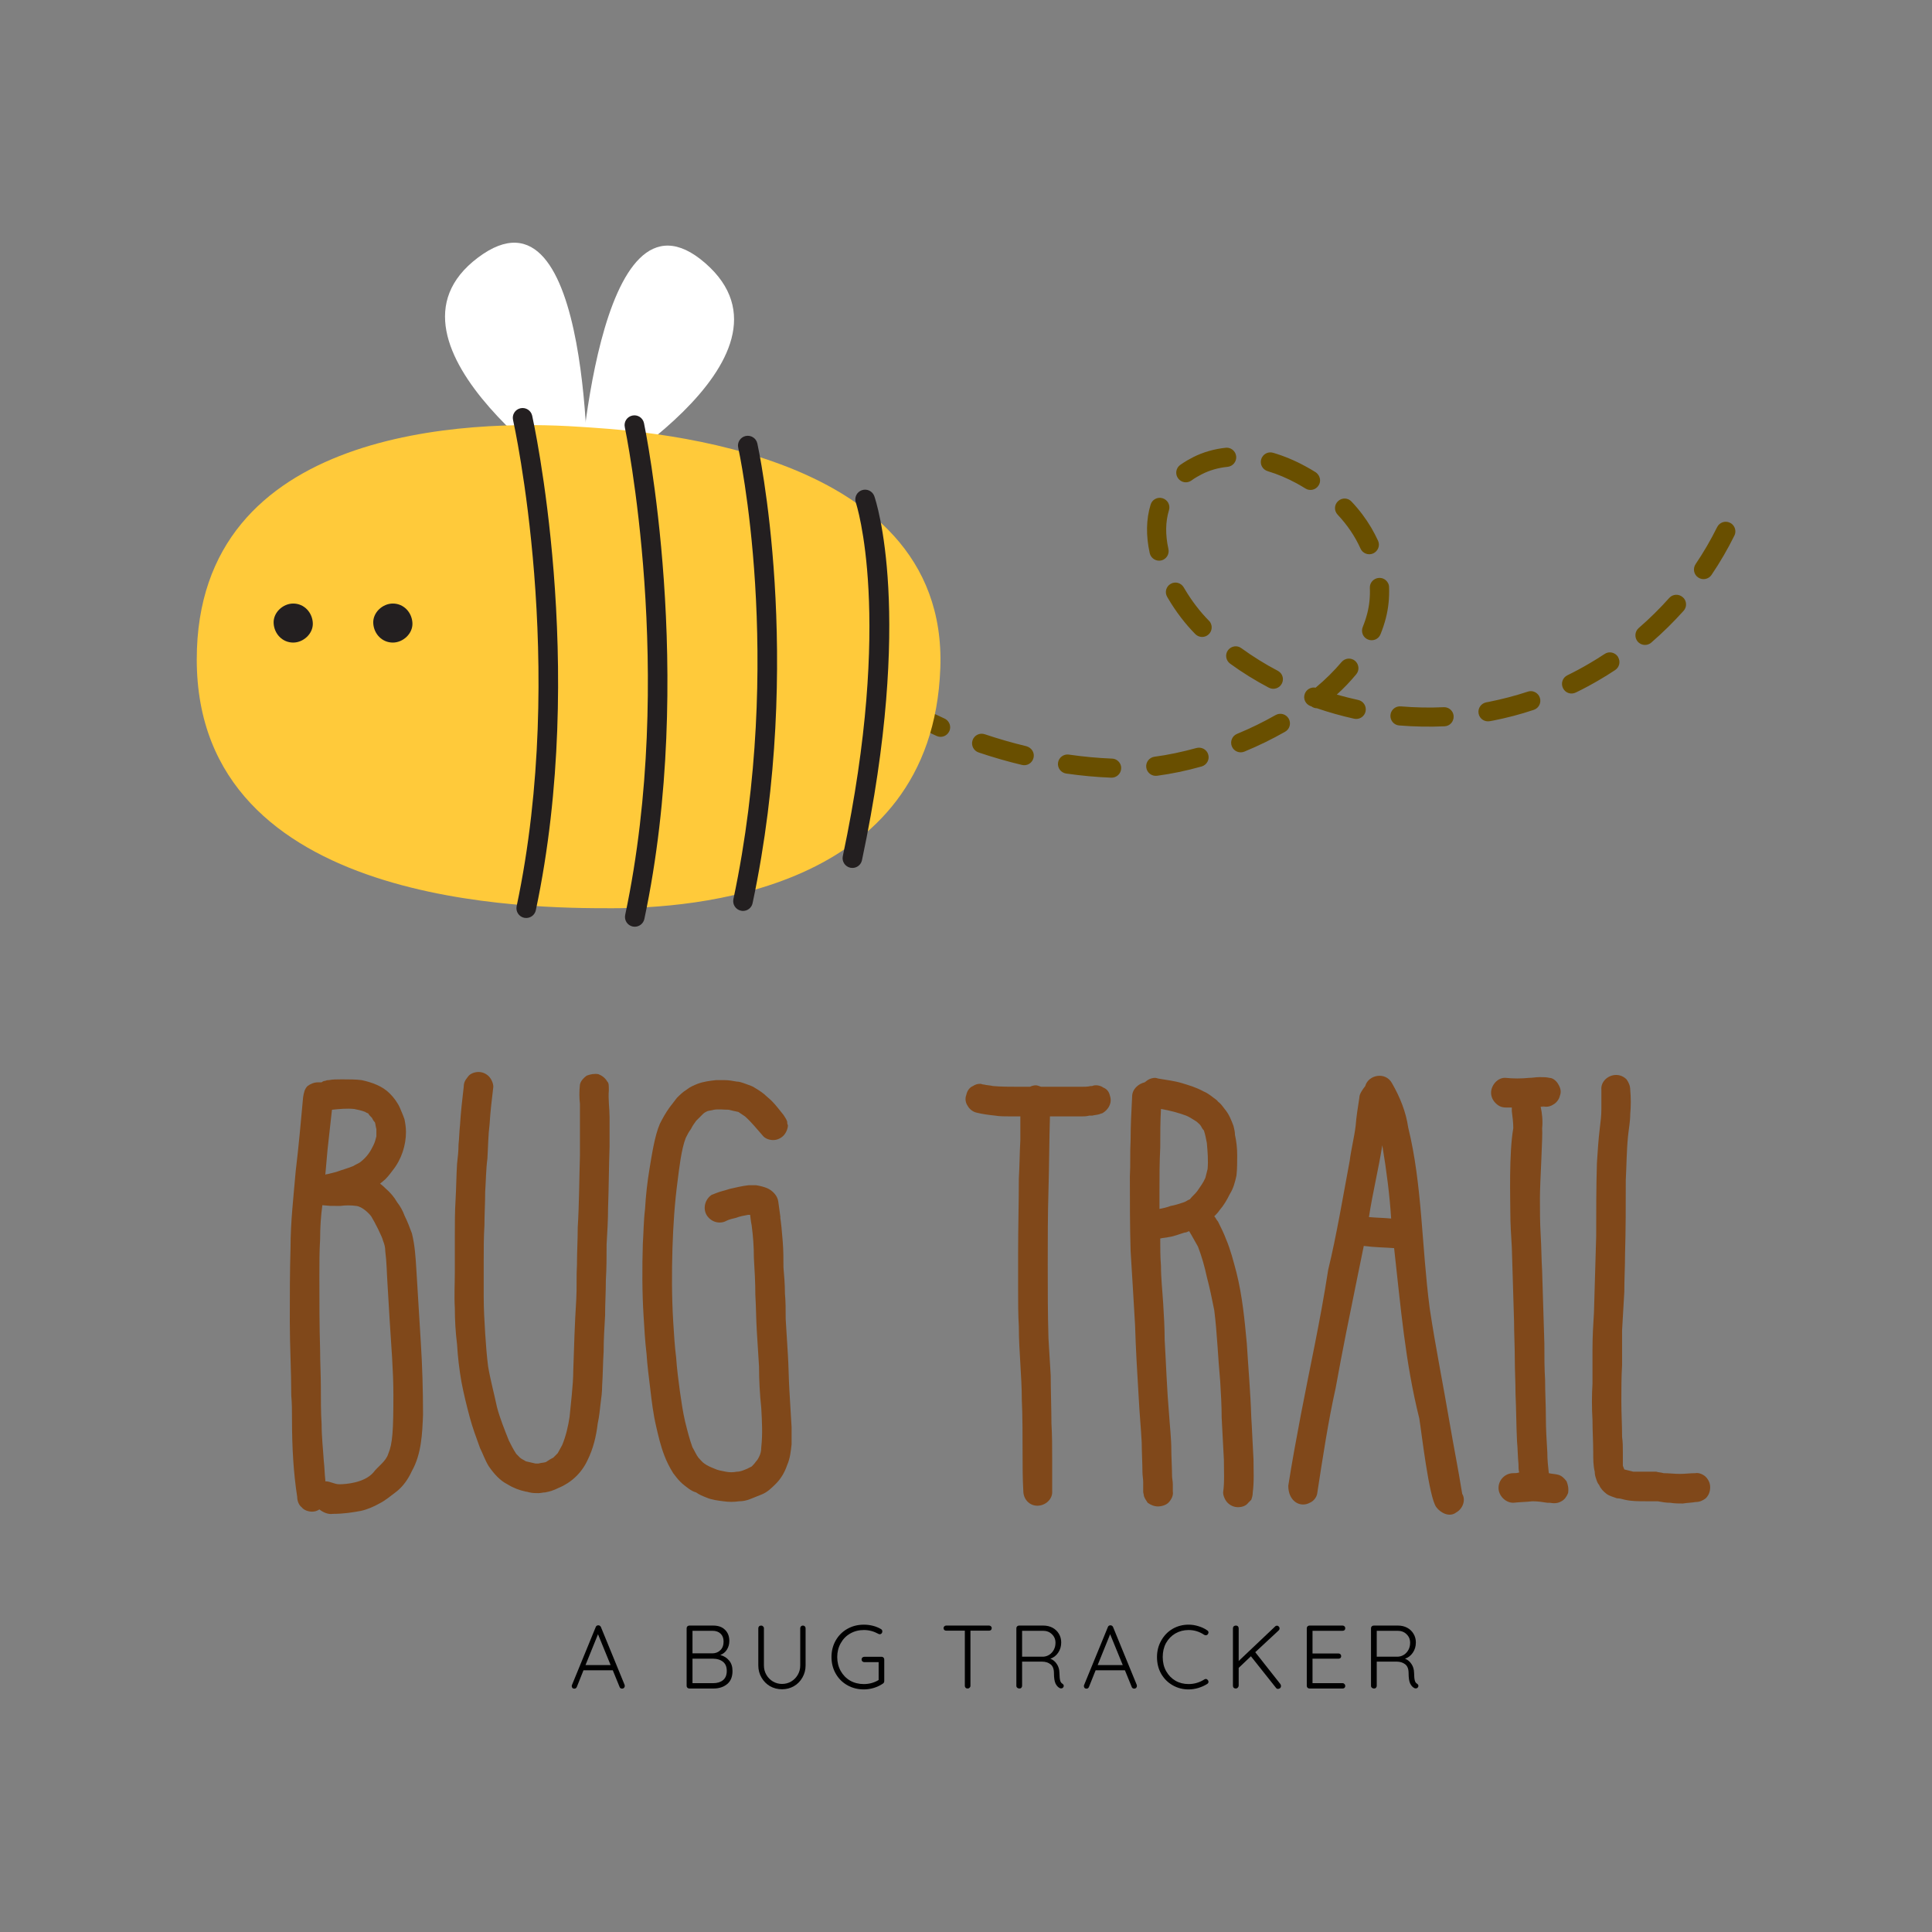<?xml version="1.0" encoding="UTF-8" standalone="no"?>
<svg
   width="500"
   zoomAndPan="magnify"
   viewBox="0 0 375 375"
   height="500"
   preserveAspectRatio="xMidYMid meet"
   version="1.0"
   id="svg221"
   sodipodi:docname="BugTrailLogo_500.svg"
   inkscape:version="1.2.2 (732a01da63, 2022-12-09)"
   xmlns:inkscape="http://www.inkscape.org/namespaces/inkscape"
   xmlns:sodipodi="http://sodipodi.sourceforge.net/DTD/sodipodi-0.dtd"
   xmlns="http://www.w3.org/2000/svg"
   xmlns:svg="http://www.w3.org/2000/svg">
  <rect x="0" y="0" width="375" height="375" fill="#808080" stroke="none"/>
  <sodipodi:namedview
     id="namedview223"
     pagecolor="#ffffff"
     bordercolor="#000000"
     borderopacity="0.25"
     inkscape:showpageshadow="2"
     inkscape:pageopacity="0.0"
     inkscape:pagecheckerboard="0"
     inkscape:deskcolor="#d1d1d1"
     showgrid="false"
     inkscape:zoom="0.837"
     inkscape:cx="258.66189"
     inkscape:cy="270.01195"
     inkscape:window-width="1920"
     inkscape:window-height="1017"
     inkscape:window-x="1912"
     inkscape:window-y="-8"
     inkscape:window-maximized="1"
     inkscape:current-layer="svg221" />
  <defs
     id="defs19">
    <g
       id="g2" />
    <clipPath
       id="728d0fd462">
      <path
         d="M 161 107 L 279 107 L 279 149 L 161 149 Z M 161 107 "
         clip-rule="nonzero"
         id="path4" />
    </clipPath>
    <clipPath
       id="2e8d1562e1">
      <path
         d="M 192.207 177.164 L 156.016 115.789 L 245.812 62.832 L 282.004 124.203 Z M 192.207 177.164 "
         clip-rule="nonzero"
         id="path7" />
    </clipPath>
    <clipPath
       id="d2ed1d468b">
      <path
         d="M 192.207 177.164 L 156.016 115.789 L 245.812 62.832 L 282.004 124.203 Z M 192.207 177.164 "
         clip-rule="nonzero"
         id="path10" />
    </clipPath>
    <clipPath
       id="65120523ef">
      <path
         d="M 89.461 105 L 181 105 L 181 165 L 89.461 165 Z M 89.461 105 "
         clip-rule="nonzero"
         id="path13" />
    </clipPath>
    <clipPath
       id="bdc43cf1e2">
      <path
         d="M 141 103 L 148 103 L 148 166.582 L 141 166.582 Z M 141 103 "
         clip-rule="nonzero"
         id="path16" />
    </clipPath>
  </defs>
  <g
     id="g552"
     transform="matrix(1.583,0,0,1.583,-103.476,-83.818)">
    <g
       fill="#80481a"
       fill-opacity="1"
       id="g27">
      <g
         transform="translate(98.72,238.027)"
         id="g25">
        <g
           id="g23">
          <path
             d="M 18.242,-20.512 C 18.062,-23.508 17.879,-26.5 17.699,-29.406 c -0.094,-1.543 -0.184,-2.996 -0.547,-4.445 -0.27,-0.727 -0.543,-1.453 -0.906,-2.18 -0.184,-0.543 -0.543,-1.18 -0.906,-1.633 -0.363,-0.637 -0.82,-1.18 -1.453,-1.727 -0.184,-0.18 -0.363,-0.363 -0.637,-0.543 0.184,-0.184 0.453,-0.363 0.637,-0.543 0.363,-0.363 0.633,-0.727 0.906,-1.09 1.09,-1.363 1.633,-3.086 1.633,-4.719 0,-0.547 -0.09,-1.09 -0.18,-1.543 -0.184,-0.547 -0.363,-0.91 -0.543,-1.363 -0.273,-0.637 -0.727,-1.27 -1.273,-1.816 -0.906,-0.906 -2.176,-1.359 -3.449,-1.633 -0.727,-0.09 -1.449,-0.09 -2.086,-0.09 -0.184,0 -0.363,0 -0.543,0 -0.457,0 -0.91,0 -1.363,0.09 -0.09,0 -0.273,0 -0.453,0.09 -0.184,0 -0.363,0.094 -0.453,0.184 -0.184,0 -0.273,0 -0.453,0 -0.457,0 -0.91,0.18 -1.273,0.453 -0.363,0.363 -0.453,0.816 -0.543,1.363 -0.273,2.992 -0.547,6.078 -0.91,9.074 -0.27,3.176 -0.633,6.262 -0.633,9.348 -0.09,2.996 -0.09,5.992 -0.09,9.078 0,2.992 0.18,6.078 0.18,9.074 0.09,1 0.09,1.996 0.09,2.996 0,3.355 0.184,6.535 0.637,9.438 0,0.453 0.18,1 0.543,1.27 0.273,0.363 0.816,0.547 1.273,0.547 0.363,0 0.633,-0.094 0.906,-0.273 0.453,0.363 1.09,0.637 1.633,0.543 1.363,0 2.453,-0.18 3.449,-0.363 0.816,-0.18 1.633,-0.543 2.27,-0.906 0.727,-0.363 1.359,-0.906 2.086,-1.453 0.816,-0.633 1.453,-1.543 1.906,-2.539 1.18,-2.09 1.273,-4.629 1.363,-6.898 0,-2.996 -0.09,-5.988 -0.273,-8.895 z m -8.168,-28.59 c 0.453,0.094 0.906,0.184 1.363,0.363 0.09,0.09 0.18,0.09 0.359,0.184 0.094,0.18 0.273,0.363 0.457,0.543 0.09,0.184 0.18,0.363 0.363,0.547 0.09,0.27 0.09,0.543 0.18,0.816 0,0.363 0,0.633 0,0.906 -0.09,0.363 -0.18,0.727 -0.363,1.09 -0.18,0.363 -0.363,0.727 -0.637,1.09 -0.27,0.363 -0.633,0.723 -0.996,0.996 -0.273,0.184 -0.547,0.273 -0.816,0.453 -0.637,0.273 -1.363,0.457 -2.09,0.727 -0.363,0.09 -0.727,0.184 -1.086,0.273 -0.094,0 -0.184,0 -0.273,0.09 0.09,-1.09 0.18,-2.086 0.273,-3.086 0.18,-1.633 0.359,-3.266 0.543,-4.898 0.906,-0.094 1.816,-0.184 2.723,-0.094 z M 14.25,-6.809 c -0.273,0.91 -1.273,1.543 -1.816,2.27 -1.09,1.273 -3.359,1.453 -4.176,1.453 -0.633,0 -1.09,-0.363 -1.723,-0.363 0,-0.09 0,-0.09 0,-0.18 C 6.445,-4.355 6.445,-5.172 6.352,-5.898 6.262,-7.352 6.082,-8.895 6.082,-10.438 c -0.094,-1.453 -0.094,-2.996 -0.094,-4.539 0,-1.543 -0.09,-2.992 -0.09,-4.535 -0.09,-2.996 -0.09,-6.082 -0.09,-9.078 0,-1.543 0,-3.086 0.09,-4.535 0,-1.453 0.09,-2.816 0.273,-4.176 0.996,0.09 0.816,0.09 2.18,0.09 0.633,-0.09 1.359,-0.09 1.996,0 0.727,0.09 1.543,0.906 1.812,1.27 0.457,0.727 1.363,2.543 1.453,2.996 0.184,0.453 0.273,0.816 0.273,1.27 0.18,1.363 0.18,2.633 0.273,3.996 0.09,1.543 0.18,2.992 0.27,4.535 0.184,2.996 0.453,6.082 0.453,9.078 0,4.355 -0.09,5.988 -0.633,7.258 z m 0,0"
             id="path21" />
        </g>
      </g>
    </g>
    <g
       fill="#80481a"
       fill-opacity="1"
       id="g35">
      <g
         transform="translate(118.868,238.027)"
         id="g33">
        <g
           id="g31">
          <path
             d="m 3.902,-53.094 c -0.09,0.09 -0.18,0.273 -0.273,0.363 -0.18,0.273 -0.27,0.543 -0.27,0.906 -0.184,1.543 -0.363,3.176 -0.457,4.719 -0.09,0.82 -0.09,1.543 -0.18,2.363 0,0.816 -0.09,1.543 -0.18,2.359 -0.094,1.449 -0.094,2.902 -0.184,4.445 -0.09,1.453 -0.09,2.812 -0.09,4.266 0,1.543 0,2.996 0,4.449 0,1.543 -0.09,2.992 0,4.535 0,1.453 0.09,2.996 0.273,4.449 0.09,1.543 0.27,3.086 0.543,4.629 0.273,1.449 0.637,2.902 1,4.266 0.359,1.359 0.816,2.539 1.27,3.812 0.363,0.723 0.633,1.543 1.09,2.266 0.633,0.91 1.359,1.727 2.266,2.18 0.727,0.453 1.453,0.727 2.27,0.906 0.184,0 0.363,0.094 0.457,0.094 0.359,0.09 0.723,0.09 1.086,0.09 0.273,0 0.547,-0.09 0.816,-0.09 0.547,-0.094 1.09,-0.273 1.637,-0.547 1.543,-0.633 2.812,-1.812 3.539,-3.355 0.727,-1.453 1.09,-2.996 1.27,-4.539 0.184,-0.816 0.273,-1.727 0.363,-2.543 0.09,-0.633 0.18,-1.359 0.18,-2.086 0.094,-1.363 0.094,-2.812 0.184,-4.176 0,-1.453 0.09,-2.902 0.18,-4.445 0,-1.453 0.094,-2.906 0.094,-4.359 0.09,-1.449 0.09,-2.902 0.09,-4.355 0.09,-1.543 0.18,-2.996 0.18,-4.445 0.094,-2.543 0.094,-4.992 0.184,-7.535 0,-1.18 0,-2.359 0,-3.629 0,-1.09 -0.184,-2.18 -0.09,-3.27 0,-0.09 0,-0.09 0,-0.09 0,-0.543 0,-0.816 -0.184,-0.996 -0.273,-0.457 -0.637,-0.727 -1.09,-0.91 -0.453,-0.09 -0.996,0 -1.449,0.184 -0.363,0.27 -0.727,0.633 -0.82,1.09 -0.09,0.816 -0.09,1.633 0,2.359 0,0.727 0,1.449 0,2.086 0,1.453 0,2.812 0,4.266 -0.09,2.906 -0.09,5.898 -0.27,8.805 0,1.543 -0.094,2.996 -0.094,4.535 -0.09,1.453 0,2.906 -0.09,4.359 -0.18,2.812 -0.27,5.715 -0.363,8.621 0,1 -0.09,1.996 -0.18,2.996 -0.09,0.906 -0.184,1.812 -0.273,2.723 -0.18,1.18 -0.453,2.359 -0.906,3.449 -0.184,0.363 -0.363,0.633 -0.547,0.996 -0.18,0.184 -0.363,0.363 -0.543,0.547 -0.363,0.18 -0.637,0.363 -0.906,0.543 -0.273,0.09 -0.637,0.09 -0.91,0.18 -0.09,0 -0.27,0 -0.363,0 C 11.797,-5.719 11.344,-5.809 10.98,-5.898 10.711,-6.082 10.438,-6.172 10.254,-6.352 10.074,-6.535 9.984,-6.625 9.801,-6.809 9.438,-7.352 9.168,-7.895 8.895,-8.441 8.352,-9.801 7.805,-11.164 7.441,-12.523 7.078,-14.25 6.625,-15.883 6.352,-17.516 6.172,-18.879 6.082,-20.238 5.988,-21.602 5.898,-23.051 5.809,-24.594 5.809,-26.047 c 0,-1.453 0,-2.906 0,-4.449 0,-1.449 0,-2.902 0.09,-4.355 0,-1.359 0.09,-2.723 0.09,-4.082 0.094,-1.363 0.094,-2.723 0.273,-4.086 0.09,-1.453 0.09,-2.812 0.273,-4.266 0.09,-1.543 0.273,-2.996 0.453,-4.539 0,-0.453 -0.273,-0.996 -0.543,-1.27 -0.363,-0.363 -0.816,-0.543 -1.273,-0.543 -0.453,0 -0.996,0.18 -1.27,0.543 z m 0,0"
             id="path29" />
        </g>
      </g>
    </g>
    <g
       fill="#80481a"
       fill-opacity="1"
       id="g43">
      <g
         transform="translate(142.102,238.027)"
         id="g41">
        <g
           id="g39">
          <path
             d="m 11.074,-52.641 c -0.82,0.09 -1.543,0.184 -2.27,0.453 -0.453,0.184 -0.91,0.363 -1.363,0.727 -0.453,0.273 -0.816,0.637 -1.18,1 -0.273,0.363 -0.633,0.816 -0.906,1.18 -0.453,0.633 -0.816,1.27 -1.18,1.996 -0.637,1.453 -1,3.902 -1.273,5.535 -0.27,1.633 -0.453,3.27 -0.543,4.902 -0.18,1.453 -0.18,2.902 -0.273,4.266 -0.09,2.996 -0.09,5.988 0.094,8.895 0.09,1.543 0.18,3.086 0.363,4.629 0.09,1.359 0.27,2.812 0.453,4.266 0.18,1.543 0.363,3.086 0.727,4.629 0.27,1.18 0.543,2.359 0.996,3.539 0.273,0.727 0.637,1.453 1.09,2.18 0.273,0.359 0.543,0.723 0.906,1.086 0.273,0.273 0.637,0.547 1,0.816 0.273,0.184 0.543,0.363 0.906,0.457 0.363,0.27 0.816,0.453 1.273,0.633 0.633,0.273 1.359,0.363 2.086,0.453 0.637,0.094 1.27,0.094 1.906,0 0.453,0 0.906,-0.09 1.359,-0.27 0.457,-0.184 0.91,-0.363 1.363,-0.547 0.727,-0.27 1.27,-0.816 1.816,-1.359 0.633,-0.637 1.086,-1.453 1.359,-2.27 0.363,-0.816 0.453,-1.723 0.543,-2.543 0,-0.723 0,-1.449 0,-2.086 -0.09,-1.543 -0.18,-2.996 -0.27,-4.539 -0.09,-1.449 -0.09,-2.902 -0.184,-4.355 -0.09,-1.453 -0.18,-2.902 -0.27,-4.355 0,-1.09 0,-2.18 -0.094,-3.176 0,-1.09 -0.09,-2.18 -0.18,-3.18 0,-1.086 0,-2.086 -0.09,-3.176 -0.094,-1.18 -0.184,-2.27 -0.363,-3.355 0,0.09 0,0.27 0.09,0.453 -0.09,-0.637 -0.184,-1.363 -0.273,-1.996 -0.09,-0.727 -0.727,-1.363 -1.359,-1.637 -0.453,-0.18 -0.816,-0.27 -1.363,-0.363 -0.363,0 -0.633,0 -0.906,0 -0.816,0.094 -1.543,0.273 -2.359,0.457 -0.273,0.09 -0.547,0.18 -0.91,0.27 -0.359,0.094 -0.816,0.273 -1.27,0.453 -0.816,0.547 -1.09,1.637 -0.633,2.453 0.543,0.906 1.633,1.18 2.449,0.727 0.363,-0.184 0.816,-0.273 1.18,-0.363 0.453,-0.184 0.996,-0.273 1.453,-0.363 0.09,0 0.18,0 0.27,0 0,0 0.094,0.906 0.184,1.27 0.18,1.363 0.273,2.633 0.273,3.992 0.09,1.543 0.18,2.996 0.18,4.539 0.09,1.453 0.09,2.996 0.18,4.449 0.094,1.449 0.184,2.902 0.273,4.355 0,1.633 0.09,3.355 0.273,5.082 0.09,1.633 0.18,3.176 0,4.809 0,0.457 -0.09,0.816 -0.273,1.18 -0.09,0.184 -0.18,0.363 -0.363,0.547 -0.18,0.27 -0.363,0.453 -0.543,0.633 -0.184,0.094 -0.363,0.184 -0.547,0.273 -0.453,0.184 -0.816,0.363 -1.27,0.363 -0.453,0.09 -0.906,0.09 -1.359,0 -0.457,-0.09 -1,-0.18 -1.363,-0.363 C 10.438,-5.172 9.984,-5.355 9.621,-5.629 9.348,-5.809 9.168,-6.082 8.895,-6.352 8.621,-6.715 8.441,-7.168 8.168,-7.625 7.805,-8.621 7.531,-9.711 7.262,-10.801 6.988,-11.98 6.809,-13.25 6.625,-14.52 6.445,-15.883 6.262,-17.242 6.172,-18.605 5.988,-20.059 5.898,-21.602 5.809,-23.051 5.629,-26.047 5.629,-29.043 5.719,-32.039 c 0.09,-2.812 0.27,-5.535 0.633,-8.258 0.184,-1.453 0.457,-3.902 1,-5.266 0.18,-0.359 0.363,-0.723 0.637,-1.086 0.18,-0.363 0.363,-0.637 0.633,-1 0.273,-0.273 0.547,-0.543 0.816,-0.816 0.184,-0.184 0.363,-0.273 0.547,-0.363 0.27,-0.09 0.543,-0.09 0.816,-0.18 0.637,-0.094 1.18,0 1.816,0 0.359,0.09 0.723,0.18 1.18,0.27 0.27,0.184 0.543,0.363 0.816,0.547 0.816,0.727 1.449,1.543 2.176,2.359 0.273,0.363 0.816,0.543 1.273,0.543 0.453,0 0.906,-0.18 1.27,-0.543 0.273,-0.273 0.543,-0.816 0.543,-1.273 -0.09,-0.18 -0.09,-0.27 -0.09,-0.453 -0.09,-0.27 -0.273,-0.543 -0.453,-0.816 -0.453,-0.543 -0.906,-1.18 -1.453,-1.723 -0.273,-0.273 -0.637,-0.547 -0.906,-0.816 -0.453,-0.363 -0.91,-0.637 -1.363,-0.91 -0.363,-0.18 -0.727,-0.27 -1.18,-0.453 -0.27,-0.09 -0.543,-0.18 -0.816,-0.18 -0.543,-0.094 -0.996,-0.184 -1.543,-0.184 -0.18,0 -0.363,0 -0.543,0 -0.184,0 -0.273,0 -0.453,0 z m 0,0"
             id="path37" />
        </g>
      </g>
    </g>
    <g
       fill="#80481a"
       fill-opacity="1"
       id="g49">
      <g
         transform="translate(164.428,238.027)"
         id="g47">
        <g
           id="g45" />
      </g>
    </g>
    <g
       fill="#80481a"
       fill-opacity="1"
       id="g57">
      <g
         transform="translate(183.124,238.027)"
         id="g55">
        <g
           id="g53">
          <path
             d="m 18.332,-50.734 c -0.09,-0.453 -0.363,-0.816 -0.816,-0.996 -0.363,-0.273 -0.996,-0.363 -1.359,-0.184 -0.094,0 -0.094,0 -0.184,0 -0.363,0.09 -0.727,0.09 -1.09,0.09 -0.543,0 -0.996,0 -1.543,0 -0.996,0 -1.996,0 -2.992,0 -0.184,0 -0.363,0 -0.453,0 -0.273,-0.09 -0.457,-0.18 -0.637,-0.18 -0.273,0 -0.547,0.09 -0.727,0.18 -0.453,0 -1,0 -1.453,0 -0.996,0 -2.086,0 -3.086,-0.09 -0.363,-0.09 -0.727,-0.09 -1.09,-0.18 -0.18,0 -0.359,-0.094 -0.453,-0.094 -0.363,0 -0.633,0.094 -0.906,0.273 -0.453,0.184 -0.727,0.637 -0.816,1.09 -0.184,0.453 -0.09,0.996 0.18,1.359 0.184,0.363 0.637,0.727 1.09,0.816 0.727,0.184 1.453,0.273 2.27,0.363 0.543,0.094 1.18,0.094 1.816,0.094 0.453,0 0.816,0 1.27,0 0,0.996 0,1.906 0,2.902 -0.09,1.543 -0.09,3.176 -0.184,4.719 0,2.996 -0.09,5.992 -0.09,9.078 0,1.543 0,3.086 0,4.629 0,1.449 0,2.992 0.09,4.445 0,1.543 0.094,3.086 0.184,4.539 0.09,1.543 0.18,2.996 0.18,4.445 0.094,1.727 0.094,4.812 0.094,6.535 0,1.543 0,3.086 0.09,4.629 0,1 0.727,1.816 1.723,1.816 1,0 1.906,-0.816 1.816,-1.816 0,-1.359 0,-2.633 0,-3.902 0,-1.453 0,-2.902 -0.09,-4.355 0,-1.453 -0.09,-4.355 -0.09,-5.898 -0.094,-1.543 -0.184,-2.996 -0.273,-4.539 -0.09,-2.996 -0.09,-5.992 -0.09,-9.078 0,-2.992 0,-6.078 0.09,-9.074 0.09,-3.086 0.09,-6.082 0.18,-9.074 0.727,0 1.453,0 2.18,0 0.543,0 1.18,0 1.723,0 0.273,0 0.547,0 0.91,-0.094 0.09,0 0.27,0 0.363,0 0.363,-0.09 0.633,-0.09 0.906,-0.18 0.18,-0.09 0.363,-0.09 0.453,-0.184 0.273,-0.18 0.453,-0.359 0.637,-0.633 0.273,-0.453 0.363,-0.906 0.18,-1.453 z m 0,0"
             id="path51" />
        </g>
      </g>
    </g>
    <g
       fill="#80481a"
       fill-opacity="1"
       id="g65">
      <g
         transform="translate(202.364,238.027)"
         id="g63">
        <g
           id="g61">
          <path
             d="m 16.699,-6.172 c -0.09,-1.453 -0.18,-3.812 -0.273,-5.172 -0.09,-2.996 -0.363,-5.992 -0.543,-8.984 -0.273,-2.906 -0.543,-5.809 -1.27,-8.715 -0.363,-1.359 -0.727,-2.812 -1.273,-4.082 -0.27,-0.727 -0.633,-1.453 -0.996,-2.18 -0.184,-0.184 -0.273,-0.453 -0.453,-0.637 0.27,-0.27 0.453,-0.453 0.633,-0.727 0.547,-0.633 0.91,-1.27 1.273,-1.996 0.453,-0.727 0.633,-1.453 0.816,-2.27 0.09,-0.816 0.09,-1.633 0.09,-2.449 0,-0.906 -0.09,-1.723 -0.273,-2.539 0,-0.363 -0.09,-0.727 -0.18,-1.09 -0.273,-0.727 -0.547,-1.453 -1.09,-2.09 -0.273,-0.363 -0.453,-0.633 -0.816,-0.906 -0.184,-0.273 -0.453,-0.363 -0.637,-0.543 -0.363,-0.273 -0.727,-0.547 -1.18,-0.727 -0.816,-0.453 -1.723,-0.727 -2.633,-1 -0.906,-0.273 -1.812,-0.363 -2.812,-0.543 -0.09,0 -0.273,-0.094 -0.453,-0.094 -0.273,0 -0.637,0.094 -0.906,0.273 -0.094,0.09 -0.273,0.184 -0.363,0.273 -0.363,0.09 -0.727,0.273 -1,0.543 -0.363,0.363 -0.543,0.727 -0.543,1.273 -0.094,1.723 -0.184,3.539 -0.184,5.262 -0.09,1.543 0,2.996 -0.09,4.449 0,3.086 0,6.078 0.09,9.164 0.09,1.453 0.184,2.996 0.273,4.449 0.09,1.543 0.18,3.086 0.273,4.629 0.09,2.992 0.27,5.988 0.453,8.984 0.09,1.816 0.27,3.629 0.363,5.445 0,0.906 0.09,2.723 0.09,3.629 0,0.363 0.09,0.816 0.09,1.18 0,0.457 0,0.816 0,1.18 0,0.184 0.09,0.363 0.09,0.547 0.094,0.27 0.273,0.543 0.457,0.816 0.363,0.273 0.816,0.453 1.27,0.453 0.453,0 0.996,-0.18 1.27,-0.453 0.363,-0.363 0.637,-0.906 0.547,-1.363 0,-0.27 0,-0.543 0,-0.906 0,-0.363 -0.094,-0.727 -0.094,-1 0,-0.816 -0.09,-2.449 -0.09,-3.176 0,-1.449 -0.18,-2.902 -0.273,-4.355 -0.27,-3.086 -0.363,-6.082 -0.543,-9.168 0,-1.449 -0.09,-2.992 -0.18,-4.445 -0.094,-1.543 -0.273,-3.086 -0.273,-4.629 -0.09,-1.09 -0.09,-2.27 -0.09,-3.359 0.363,-0.09 0.723,-0.09 1.086,-0.18 0.637,-0.09 1.273,-0.363 1.906,-0.547 0.184,0 0.363,-0.09 0.547,-0.18 0.09,0.18 0.18,0.273 0.27,0.453 0.273,0.453 0.547,1 0.82,1.453 0.453,1.18 0.816,2.449 1.086,3.719 0.363,1.363 0.637,2.723 0.91,4.086 0.363,2.906 0.453,5.809 0.727,8.711 0.09,1.453 0.18,2.996 0.18,4.449 0.09,1.453 0.18,3.723 0.273,5.172 0,1.363 0.09,2.723 -0.094,3.996 0,0.453 0.273,0.996 0.547,1.27 0.363,0.363 0.816,0.543 1.27,0.543 0.547,0 1,-0.18 1.27,-0.543 C 16.156,-0.906 16.246,-1 16.426,-1.18 c 0.094,-0.273 0.184,-0.543 0.184,-0.906 0.18,-1.363 0.09,-2.723 0.09,-4.086 z M 5.172,-36.848 c 0,-0.727 0,-1.363 0,-2.086 0,-1.816 0,-3.633 0.094,-5.449 0,-1.539 0,-3.176 0.09,-4.719 1.09,0.184 2.086,0.453 3.086,0.816 0.453,0.184 0.816,0.457 1.27,0.727 0.184,0.184 0.363,0.273 0.543,0.547 0.094,0.18 0.184,0.363 0.363,0.543 0.184,0.547 0.273,1.09 0.363,1.543 0.094,1.09 0.184,2.086 0.094,3.176 -0.094,0.363 -0.184,0.727 -0.273,1.09 -0.273,0.637 -0.637,1.09 -1,1.633 -0.27,0.363 -0.633,0.637 -0.906,1 -0.273,0.09 -0.453,0.273 -0.727,0.363 -0.543,0.18 -1.09,0.363 -1.633,0.453 -0.453,0.18 -0.906,0.273 -1.363,0.363 z m 0,0"
             id="path59" />
        </g>
      </g>
    </g>
    <g
       fill="#80481a"
       fill-opacity="1"
       id="g73">
      <g
         transform="translate(221.06,238.027)"
         id="g71">
        <g
           id="g69">
          <path
             d="m 23.598,-1.906 c -0.547,-3.359 -1,-5.535 -1.543,-8.711 -0.816,-4.812 -1.727,-9.258 -2.449,-14.07 -1,-7.715 -0.91,-15.156 -2.633,-22.145 -0.273,-1.906 -1,-3.719 -1.996,-5.445 -0.816,-1.453 -2.906,-0.996 -3.27,0.363 -0.633,0.816 -0.727,1.18 -0.727,1.453 -0.18,1.18 -0.363,2.27 -0.453,3.449 -0.18,1.449 -0.543,2.812 -0.727,4.266 -0.816,4.355 -1.633,9.258 -2.633,13.34 -0.996,6.445 -2.266,12.07 -3.355,17.789 -0.547,2.906 -1.09,5.809 -1.543,8.715 0,1.902 1.453,2.723 2.633,2.086 C 5.355,-1 5.719,-1.453 5.809,-1.906 6.535,-6.625 7.168,-10.801 8.078,-14.883 c 0.816,-4.539 1.723,-8.988 2.633,-13.434 0.27,-1.363 0.543,-2.633 0.816,-3.992 1.359,0.18 2.539,0.18 3.719,0.27 0.816,7.262 1.363,13.977 3.086,20.875 0.273,1.633 1.18,9.711 2.09,10.891 C 20.965,0.453 22.055,1 22.871,0.363 23.688,-0.09 24.051,-1.18 23.598,-1.906 Z m -8.715,-33.762 c -0.906,-0.09 -1.812,-0.09 -2.723,-0.18 0.457,-2.996 1.18,-5.902 1.637,-8.805 0.543,3.266 0.906,6.172 1.086,8.984 z m 0,0"
             id="path67" />
        </g>
      </g>
    </g>
    <g
       fill="#80481a"
       fill-opacity="1"
       id="g81">
      <g
         transform="translate(247.288,238.027)"
         id="g79">
        <g
           id="g77">
          <path
             d="M 10.164,-3.449 C 9.895,-3.812 9.531,-4.176 9.074,-4.266 8.711,-4.355 8.352,-4.355 7.988,-4.445 7.895,-5.266 7.805,-6.082 7.805,-6.988 7.715,-8.441 7.625,-9.895 7.625,-11.344 c 0,-1.453 -0.094,-2.996 -0.094,-4.539 -0.09,-1.453 -0.09,-2.902 -0.09,-4.445 -0.09,-2.906 -0.18,-5.902 -0.273,-8.895 -0.09,-1.543 -0.09,-2.996 -0.18,-4.449 -0.09,-1.543 -0.09,-2.996 -0.09,-4.539 0,-1.906 0.363,-7.621 0.27,-8.531 0.094,-0.906 0,-1.812 -0.18,-2.629 0.18,0 0.363,0 0.543,0 -0.18,0 -0.27,-0.094 -0.453,-0.094 0,0 0,0 0.09,0 0.094,0 0.273,0.094 0.457,0.094 0.363,0 0.633,-0.094 0.906,-0.273 0.363,-0.184 0.727,-0.637 0.816,-1.09 0.184,-0.453 0.09,-0.906 -0.18,-1.359 -0.184,-0.363 -0.637,-0.82 -1.09,-0.82 -0.363,-0.09 -0.727,-0.09 -1.09,-0.09 -0.09,0 -0.09,0 -0.18,0 -0.457,0 -0.82,0.09 -1.273,0.09 -0.906,0.094 -1.906,0.094 -2.812,0 -1,-0.09 -1.816,0.91 -1.816,1.816 0,0.453 0.184,0.91 0.547,1.27 0.363,0.363 0.727,0.547 1.27,0.547 0.18,0 0.453,0 0.727,0 0,0.18 0,0.363 0,0.453 0.09,0.727 0.18,1.363 0.18,2.086 -0.543,3.086 -0.363,8.715 -0.363,10.258 0,1.453 0.094,2.902 0.184,4.355 0.09,3.086 0.18,6.082 0.273,9.078 0,1.543 0.09,2.992 0.09,4.535 0,1.453 0.09,2.906 0.09,4.355 0.09,1.906 0.09,3.906 0.184,5.809 0.09,0.91 0.09,1.906 0.18,2.816 0,0.363 0,0.727 0.09,0.996 -0.27,0.094 -0.453,0.094 -0.727,0.094 -0.996,0 -1.812,0.816 -1.812,1.812 0,0.91 0.816,1.816 1.812,1.816 C 4.445,-0.906 5.172,-0.906 5.988,-1 c 0.637,0 1.273,0.094 1.816,0.184 0.09,0 0.184,0 0.273,0 C 8.621,-0.727 9.074,-0.727 9.531,-1 c 0.363,-0.18 0.633,-0.543 0.816,-0.996 0.09,-0.547 0,-1 -0.184,-1.453 z m 0,0"
             id="path75" />
        </g>
      </g>
    </g>
    <g
       fill="#80481a"
       fill-opacity="1"
       id="g89">
      <g
         transform="translate(258.724,238.027)"
         id="g87">
        <g
           id="g85">
          <path
             d="m 2.996,-51.461 c 0,0.816 0,1.543 0,2.359 0,0.816 -0.094,1.543 -0.184,2.27 -0.18,1.453 -0.27,2.906 -0.363,4.355 -0.09,2.996 -0.09,5.992 -0.09,8.988 -0.09,3.086 -0.18,6.262 -0.273,9.348 -0.09,1.449 -0.18,2.902 -0.18,4.445 0,1.363 0,2.812 0,4.266 -0.09,1.453 -0.09,2.996 0,4.449 0,1.359 0.09,2.723 0.09,3.992 0,0.816 0,1.633 0.184,2.359 0,0.363 0.09,0.637 0.18,0.906 0.09,0.273 0.184,0.547 0.363,0.727 0.18,0.453 0.543,0.816 0.906,1.09 0.363,0.273 0.816,0.363 1.273,0.543 0.363,0 0.633,0.094 0.996,0.184 C 6.715,-1 7.531,-1 8.441,-1 c 0.09,0 0.18,0 0.363,0 0.363,0 0.727,0 1.09,0 0.543,0.094 0.996,0.184 1.543,0.184 0.543,0.09 1.086,0.09 1.539,0.09 0.547,-0.09 1.09,-0.09 1.543,-0.18 0.547,0 0.91,-0.184 1.273,-0.457 0.363,-0.359 0.543,-0.816 0.543,-1.359 0,-0.453 -0.18,-0.906 -0.543,-1.27 -0.273,-0.273 -0.816,-0.547 -1.273,-0.453 -0.633,0 -1.27,0.09 -1.902,0.09 -0.637,0 -1.363,-0.09 -2,-0.09 -0.27,-0.094 -0.633,-0.094 -0.906,-0.184 -0.363,0 -0.637,0 -1,0 -0.633,0 -1.18,0 -1.812,0 C 6.535,-4.719 6.172,-4.809 5.809,-4.902 5.719,-5.082 5.719,-5.172 5.629,-5.355 c 0,-0.543 0,-1.09 0,-1.633 0,-0.637 0,-1.27 -0.094,-1.906 0,-1.453 -0.09,-2.902 -0.09,-4.355 0,-1.453 0,-2.996 0.09,-4.449 0,-1.449 0,-2.812 0,-4.266 0.094,-1.543 0.184,-3.086 0.273,-4.719 0,-1.543 0.09,-3.086 0.09,-4.629 0.09,-2.996 0.09,-5.988 0.09,-9.074 0.094,-1.727 0.094,-3.539 0.273,-5.355 0.09,-0.906 0.273,-1.816 0.273,-2.723 0.09,-1 0.09,-1.996 0,-2.996 0,-0.453 -0.184,-0.906 -0.453,-1.27 -0.363,-0.363 -0.816,-0.543 -1.273,-0.543 -0.996,0 -1.906,0.816 -1.812,1.812 z m 0,0"
             id="path83" />
        </g>
      </g>
    </g>
    <g
       clip-path="url(#728d0fd462)"
       id="g97">
      <g
         clip-path="url(#2e8d1562e1)"
         id="g95">
        <g
           clip-path="url(#d2ed1d468b)"
           id="g93">
          <path
             fill="#694f00"
             d="m 277.984,117.504 c 0.195,0.332 0.227,0.75 0.043,1.121 -0.816,1.652 -1.758,3.273 -2.805,4.82 -0.359,0.535 -1.098,0.676 -1.633,0.312 -0.539,-0.359 -0.68,-1.098 -0.316,-1.637 0.988,-1.461 1.875,-2.988 2.641,-4.539 0.289,-0.586 1,-0.82 1.566,-0.539 0.234,0.109 0.395,0.277 0.504,0.461 z m -6.043,8.957 c 0.25,0.426 0.215,0.988 -0.141,1.383 -1.227,1.371 -2.566,2.688 -3.965,3.898 -0.488,0.426 -1.23,0.371 -1.66,-0.121 -0.414,-0.496 -0.371,-1.23 0.117,-1.66 1.328,-1.152 2.586,-2.391 3.746,-3.691 0.426,-0.484 1.176,-0.523 1.656,-0.098 0.113,0.09 0.188,0.188 0.246,0.289 z m -8.168,7.074 c 0.316,0.539 0.156,1.234 -0.367,1.574 -0.621,0.414 -1.254,0.805 -1.895,1.184 -0.965,0.566 -1.945,1.098 -2.93,1.57 -0.59,0.285 -1.277,0.059 -1.57,-0.543 -0.285,-0.586 -0.047,-1.285 0.539,-1.57 0.934,-0.457 1.871,-0.961 2.773,-1.496 0.605,-0.355 1.207,-0.727 1.793,-1.117 0.543,-0.367 1.266,-0.207 1.633,0.336 -0.004,0.016 0.008,0.039 0.023,0.062 z m -9.703,4.734 c 0.039,0.07 0.066,0.145 0.105,0.23 0.207,0.617 -0.125,1.281 -0.742,1.488 -1.648,0.555 -3.336,0.992 -5.023,1.324 l -0.375,0.066 c -0.641,0.117 -1.254,-0.293 -1.371,-0.938 -0.117,-0.641 0.301,-1.242 0.934,-1.371 L 247.957,139 c 1.586,-0.32 3.18,-0.73 4.73,-1.242 0.523,-0.188 1.105,0.043 1.383,0.512 z m -20.566,-20.617 c 0.324,0.551 0.586,1.078 0.832,1.598 0.273,0.594 0,1.281 -0.594,1.555 -0.598,0.273 -1.301,-0.008 -1.559,-0.598 -0.684,-1.527 -1.637,-2.91 -2.805,-4.156 -0.449,-0.473 -0.426,-1.215 0.059,-1.656 0.473,-0.449 1.215,-0.422 1.652,0.062 0.949,1 1.75,2.074 2.414,3.195 z m 2.023,6.734 c 0.098,0.16 0.164,0.352 0.16,0.555 0.051,1.316 -0.082,2.582 -0.395,3.805 -0.168,0.656 -0.391,1.324 -0.656,1.977 -0.242,0.605 -0.926,0.887 -1.535,0.641 -0.605,-0.242 -0.887,-0.93 -0.641,-1.535 0.227,-0.555 0.41,-1.109 0.555,-1.672 0.258,-1.004 0.363,-2.055 0.316,-3.125 -0.027,-0.648 0.484,-1.195 1.133,-1.223 0.461,-0.023 0.855,0.223 1.062,0.578 z m -8.469,-13.133 c 0.219,0.367 0.234,0.84 -0.008,1.211 -0.34,0.555 -1.07,0.727 -1.613,0.383 -0.363,-0.223 -0.715,-0.43 -1.082,-0.633 -1.156,-0.629 -2.348,-1.133 -3.547,-1.492 -0.621,-0.188 -0.984,-0.824 -0.801,-1.457 0.188,-0.621 0.824,-0.984 1.457,-0.801 1.363,0.402 2.715,0.965 4.016,1.684 0.41,0.223 0.805,0.449 1.199,0.699 0.156,0.105 0.285,0.246 0.379,0.406 z m 16.387,28.984 c 0.094,0.16 0.152,0.344 0.16,0.539 0.027,0.648 -0.465,1.199 -1.109,1.227 -1.848,0.086 -3.723,0.047 -5.57,-0.102 -0.645,-0.051 -1.121,-0.621 -1.07,-1.266 0.051,-0.648 0.617,-1.125 1.266,-1.074 1.75,0.145 3.516,0.184 5.258,0.102 0.449,-0.019 0.848,0.207 1.066,0.574 z m -26.66,-31.809 c 0.082,0.137 0.133,0.309 0.16,0.477 0.055,0.648 -0.41,1.215 -1.051,1.285 -1.137,0.113 -2.195,0.414 -3.156,0.902 -0.211,0.109 -0.422,0.219 -0.617,0.336 -0.242,0.141 -0.465,0.285 -0.68,0.445 -0.531,0.375 -1.258,0.246 -1.633,-0.289 -0.379,-0.535 -0.25,-1.258 0.281,-1.637 0.273,-0.191 0.555,-0.371 0.852,-0.547 0.242,-0.141 0.488,-0.27 0.746,-0.406 1.215,-0.609 2.547,-0.992 3.984,-1.145 0.457,-0.039 0.883,0.188 1.113,0.578 z m 14.984,25.852 c 0.242,0.414 0.223,0.953 -0.113,1.352 -0.703,0.848 -1.492,1.684 -2.379,2.484 0.871,0.242 1.746,0.469 2.629,0.66 0.633,0.137 1.035,0.762 0.902,1.398 -0.137,0.637 -0.762,1.039 -1.398,0.902 -1.543,-0.344 -3.074,-0.77 -4.562,-1.281 -0.254,-0.004 -0.504,-0.09 -0.703,-0.25 -0.039,-0.008 -0.062,-0.023 -0.094,-0.023 -0.609,-0.227 -0.926,-0.891 -0.699,-1.5 0.199,-0.551 0.773,-0.859 1.328,-0.754 1.211,-1.008 2.27,-2.066 3.18,-3.141 0.418,-0.496 1.145,-0.57 1.652,-0.156 0.102,0.094 0.191,0.195 0.258,0.309 z m -9.262,1.355 c 0.203,0.344 0.223,0.766 0.027,1.141 -0.293,0.574 -1.012,0.797 -1.594,0.492 -1.656,-0.875 -3.258,-1.863 -4.746,-2.949 -0.523,-0.387 -0.645,-1.117 -0.258,-1.641 0.387,-0.52 1.117,-0.645 1.637,-0.254 1.402,1.012 2.898,1.953 4.457,2.766 0.211,0.121 0.375,0.27 0.477,0.445 z m -13.914,-21.062 c 0.16,0.277 0.207,0.617 0.105,0.941 -0.426,1.395 -0.457,2.988 -0.066,4.754 0.141,0.629 -0.258,1.262 -0.887,1.402 -0.625,0.137 -1.262,-0.262 -1.402,-0.887 -0.48,-2.176 -0.441,-4.176 0.109,-5.969 0.188,-0.621 0.848,-0.965 1.469,-0.773 0.305,0.098 0.527,0.293 0.672,0.531 z m 14.781,26.484 c 0,0 0.008,0.008 0.008,0.008 0.32,0.57 0.125,1.289 -0.441,1.605 -1.57,0.895 -3.258,1.723 -4.996,2.438 -0.598,0.242 -1.285,-0.031 -1.535,-0.641 -0.242,-0.598 0.031,-1.285 0.637,-1.535 1.652,-0.68 3.242,-1.461 4.73,-2.309 0.57,-0.32 1.273,-0.117 1.598,0.434 z m -9.602,-11.785 c 0.27,0.457 0.207,1.055 -0.184,1.438 -0.457,0.457 -1.203,0.449 -1.66,-0.012 -1.23,-1.25 -2.371,-2.742 -3.305,-4.324 0,0 -0.008,-0.012 -0.008,-0.012 l -0.133,-0.227 c -0.332,-0.562 -0.137,-1.281 0.43,-1.598 0.551,-0.324 1.266,-0.129 1.59,0.422 0,0 0.008,0.008 0.008,0.008 l 0.121,0.207 c 0,0 0.008,0.012 0.008,0.012 0.832,1.41 1.855,2.754 2.957,3.867 0.07,0.066 0.129,0.141 0.176,0.219 z m -0.375,15.922 c 0.047,0.082 0.09,0.18 0.121,0.285 0.18,0.617 -0.191,1.27 -0.809,1.449 -1.867,0.527 -3.711,0.906 -5.469,1.141 -0.645,0.086 -1.238,-0.371 -1.324,-1.012 -0.086,-0.645 0.367,-1.238 1.012,-1.324 1.645,-0.215 3.371,-0.582 5.137,-1.066 0.523,-0.141 1.066,0.082 1.332,0.527 z m -10.715,1.344 c 0.105,0.184 0.176,0.406 0.156,0.633 -0.019,0.645 -0.57,1.156 -1.215,1.133 -1.77,-0.066 -3.629,-0.238 -5.527,-0.508 -0.645,-0.098 -1.086,-0.688 -1,-1.328 0.098,-0.645 0.688,-1.086 1.324,-0.996 1.805,0.262 3.582,0.422 5.273,0.492 0.434,0.004 0.789,0.242 0.988,0.574 z m -10.715,-1.531 c 0.148,0.254 0.203,0.559 0.125,0.867 -0.152,0.633 -0.785,1.023 -1.418,0.867 -1.793,-0.426 -3.582,-0.945 -5.316,-1.531 -0.613,-0.207 -0.949,-0.875 -0.742,-1.492 0.207,-0.617 0.875,-0.949 1.492,-0.742 1.672,0.559 3.391,1.062 5.109,1.469 0.336,0.098 0.594,0.301 0.75,0.562 z m -10.262,-3.48 c 0.188,0.32 0.223,0.719 0.062,1.074 -0.27,0.59 -0.957,0.859 -1.551,0.59 -1.738,-0.781 -3.41,-1.652 -4.934,-2.562 -0.555,-0.336 -0.73,-1.051 -0.41,-1.609 0.336,-0.555 1.043,-0.742 1.609,-0.41 1.457,0.871 3.031,1.688 4.695,2.441 0.234,0.109 0.406,0.27 0.527,0.477 z m -17.516,-29.047 c 0.164,0.277 0.219,0.629 0.102,0.961 -0.434,1.355 -0.68,2.766 -0.746,4.227 -0.031,0.652 -0.574,1.145 -1.219,1.121 -0.652,-0.031 -1.145,-0.578 -1.125,-1.223 0.07,-1.664 0.359,-3.289 0.859,-4.848 0.195,-0.609 0.855,-0.953 1.477,-0.766 0.277,0.102 0.512,0.289 0.652,0.527 z m 8.277,23.43 c 0.246,0.41 0.223,0.949 -0.102,1.344 -0.41,0.504 -1.145,0.566 -1.652,0.152 -0.641,-0.535 -1.25,-1.07 -1.82,-1.645 -0.762,-0.742 -1.484,-1.551 -2.152,-2.395 -0.402,-0.504 -0.316,-1.246 0.184,-1.652 0.504,-0.402 1.246,-0.316 1.652,0.184 0.609,0.77 1.266,1.496 1.957,2.168 0.523,0.527 1.086,1.031 1.68,1.516 0.098,0.109 0.188,0.211 0.254,0.328 z m -8.566,-13.508 c 0.062,0.105 0.109,0.215 0.129,0.324 0.379,1.633 0.969,3.262 1.758,4.836 0.285,0.59 0.047,1.285 -0.52,1.578 -0.59,0.281 -1.277,0.055 -1.574,-0.527 -0.867,-1.73 -1.52,-3.539 -1.938,-5.348 -0.145,-0.641 0.246,-1.258 0.879,-1.414 0.496,-0.125 1.008,0.117 1.266,0.551 z m 0,0"
             fill-opacity="1"
             fill-rule="nonzero"
             id="path91" />
        </g>
      </g>
    </g>
    <path
       fill="#ffffff"
       d="m 137.445,113.32 c 0,0 -27.637,-18.133 -13.473,-28.785 14.156,-10.656 13.473,28.785 13.473,28.785 z m 0,0"
       fill-opacity="1"
       fill-rule="nonzero"
       id="path99" />
    <path
       fill="#ffffff"
       d="m 136.336,112.965 c 0,0 28.867,-16.113 15.508,-27.75 -13.355,-11.637 -15.508,27.75 -15.508,27.75 z m 0,0"
       fill-opacity="1"
       fill-rule="nonzero"
       id="path101" />
    <g
       clip-path="url(#65120523ef)"
       id="g105">
      <path
         fill="#ffca3a"
         d="m 136.371,105.277 c -13.305,-0.906 -46.879,0 -46.879,28.527 0,30.516 41.281,30.508 50.887,30.508 9.602,0 39.281,-1.859 40.285,-29.434 1.008,-27.574 -38.43,-29.203 -44.293,-29.602 z m 0,0"
         fill-opacity="1"
         fill-rule="nonzero"
         id="path103" />
    </g>
    <path
       fill="#231f20"
       d="m 129.891,165.508 c -0.082,0 -0.164,-0.008 -0.25,-0.023 -0.648,-0.137 -1.062,-0.773 -0.926,-1.422 6.254,-29.527 -0.375,-59.324 -0.441,-59.621 -0.148,-0.645 0.258,-1.289 0.906,-1.434 0.645,-0.145 1.289,0.258 1.438,0.902 0.066,0.305 6.816,30.594 0.449,60.648 -0.121,0.562 -0.617,0.949 -1.176,0.949 z m 0,0"
       fill-opacity="1"
       fill-rule="nonzero"
       id="path107" />
    <g
       clip-path="url(#bdc43cf1e2)"
       id="g111">
      <path
         fill="#231f20"
         d="m 143.199,166.582 c -0.082,0 -0.164,-0.012 -0.25,-0.027 -0.648,-0.137 -1.062,-0.773 -0.926,-1.418 6.262,-29.559 0.016,-59.516 -0.047,-59.816 -0.137,-0.648 0.277,-1.281 0.926,-1.418 0.652,-0.141 1.285,0.273 1.426,0.918 0.062,0.305 6.41,30.762 0.047,60.809 -0.121,0.562 -0.621,0.949 -1.176,0.949 z m 0,0"
         fill-opacity="1"
         fill-rule="nonzero"
         id="path109" />
    </g>
    <path
       fill="#231f20"
       d="m 156.469,164.641 c -0.078,0 -0.164,-0.008 -0.246,-0.027 -0.648,-0.133 -1.066,-0.77 -0.93,-1.418 6.254,-29.523 0.648,-55.102 0.59,-55.355 -0.145,-0.645 0.262,-1.285 0.91,-1.43 0.648,-0.145 1.289,0.262 1.434,0.906 0.059,0.262 5.785,26.32 -0.582,56.375 -0.117,0.562 -0.617,0.949 -1.172,0.949 z m 0,0"
       fill-opacity="1"
       fill-rule="nonzero"
       id="path113" />
    <path
       fill="#231f20"
       d="m 169.887,159.371 c -0.082,0 -0.168,-0.008 -0.25,-0.023 -0.648,-0.137 -1.066,-0.773 -0.93,-1.418 6.223,-29.375 1.645,-43.219 1.598,-43.355 -0.215,-0.625 0.117,-1.305 0.742,-1.52 0.625,-0.215 1.309,0.113 1.527,0.738 0.199,0.578 4.867,14.504 -1.516,44.629 -0.117,0.562 -0.617,0.949 -1.172,0.949 z m 0,0"
       fill-opacity="1"
       fill-rule="nonzero"
       id="path115" />
    <path
       fill="#231f20"
       d="m 101.32,131.738 c 1.254,0 2.461,-1.102 2.402,-2.391 -0.059,-1.297 -1.055,-2.395 -2.402,-2.395 -1.258,0 -2.461,1.102 -2.402,2.395 0.059,1.297 1.055,2.391 2.402,2.391 z m 0,0"
       fill-opacity="1"
       fill-rule="nonzero"
       id="path117" />
    <path
       fill="#231f20"
       d="m 113.535,131.738 c 1.258,0 2.461,-1.102 2.402,-2.391 -0.059,-1.297 -1.055,-2.395 -2.402,-2.395 -1.258,0 -2.461,1.102 -2.402,2.395 0.059,1.297 1.055,2.391 2.402,2.391 z m 0,0"
       fill-opacity="1"
       fill-rule="nonzero"
       id="path119" />
    <g
       fill="#000000"
       fill-opacity="1"
       id="g127">
      <g
         transform="translate(135.16,259.986)"
         id="g125">
        <g
           id="g123">
          <path
             d="m 6.797,-0.438 c 0.008,0.055 0.016,0.094 0.016,0.125 0,0.094 -0.031,0.172 -0.094,0.234 -0.062,0.062 -0.141,0.094 -0.234,0.094 -0.074,0 -0.141,-0.02 -0.203,-0.062 -0.055,-0.039 -0.09,-0.094 -0.109,-0.156 L 5.344,-2.234 H 1.75 l -0.812,2.031 C 0.875,-0.055 0.773,0.016 0.641,0.016 0.535,0.016 0.457,-0.008 0.406,-0.062 0.352,-0.113 0.32,-0.188 0.312,-0.281 V -0.312 c 0,-0.039 0.004,-0.07 0.016,-0.094 L 3.25,-7.531 C 3.301,-7.676 3.41,-7.75 3.578,-7.75 c 0.07,0 0.133,0.023 0.188,0.062 0.051,0.031 0.094,0.086 0.125,0.156 z M 2,-2.875 H 5.078 L 3.531,-6.656 Z m 0,0"
             id="path121" />
        </g>
      </g>
    </g>
    <g
       fill="#000000"
       fill-opacity="1"
       id="g133">
      <g
         transform="translate(143.906,259.986)"
         id="g131">
        <g
           id="g129" />
      </g>
    </g>
    <g
       fill="#000000"
       fill-opacity="1"
       id="g141">
      <g
         transform="translate(148.527,259.986)"
         id="g139">
        <g
           id="g137">
          <path
             d="m 5.156,-4.109 c 0.445,0.117 0.805,0.34 1.078,0.672 0.281,0.324 0.422,0.75 0.422,1.281 0,0.73 -0.227,1.273 -0.672,1.625 C 5.547,-0.176 4.992,0 4.328,0 H 1.375 C 1.27,0 1.188,-0.031 1.125,-0.094 1.062,-0.156 1.031,-0.234 1.031,-0.328 v -7.062 c 0,-0.094 0.031,-0.172 0.094,-0.234 0.062,-0.062 0.145,-0.094 0.25,-0.094 h 2.922 c 0.613,0 1.094,0.172 1.438,0.516 0.352,0.336 0.531,0.793 0.531,1.375 0,0.398 -0.102,0.75 -0.297,1.062 -0.188,0.305 -0.461,0.523 -0.812,0.656 z m 0.406,-1.656 c 0,-0.406 -0.121,-0.723 -0.359,-0.953 -0.242,-0.238 -0.574,-0.359 -1,-0.359 H 1.75 V -4.312 h 2.453 c 0.395,-0.008 0.719,-0.141 0.969,-0.391 0.258,-0.25 0.391,-0.602 0.391,-1.062 z M 4.297,-0.656 c 0.5,0 0.898,-0.125 1.203,-0.375 0.301,-0.25 0.453,-0.625 0.453,-1.125 0,-0.508 -0.156,-0.883 -0.469,-1.125 -0.312,-0.25 -0.715,-0.375 -1.203,-0.375 H 1.75 v 3 z m 0,0"
             id="path135" />
        </g>
      </g>
    </g>
    <g
       fill="#000000"
       fill-opacity="1"
       id="g149">
      <g
         transform="translate(157.316,259.986)"
         id="g147">
        <g
           id="g145">
          <path
             d="m 6.5,-7.719 c 0.094,0 0.172,0.031 0.234,0.094 0.062,0.062 0.094,0.141 0.094,0.234 v 4.562 c 0,0.543 -0.133,1.039 -0.391,1.484 -0.25,0.449 -0.602,0.805 -1.047,1.062 -0.438,0.25 -0.922,0.375 -1.453,0.375 -0.531,0 -1.023,-0.125 -1.469,-0.375 C 2.031,-0.539 1.68,-0.895 1.422,-1.344 1.16,-1.789 1.031,-2.285 1.031,-2.828 v -4.562 c 0,-0.094 0.031,-0.172 0.094,-0.234 0.062,-0.062 0.148,-0.094 0.266,-0.094 0.082,0 0.156,0.031 0.219,0.094 0.07,0.062 0.109,0.141 0.109,0.234 v 4.562 c 0,0.418 0.098,0.797 0.297,1.141 0.195,0.344 0.469,0.621 0.812,0.828 0.344,0.199 0.711,0.297 1.109,0.297 0.406,0 0.781,-0.098 1.125,-0.297 C 5.406,-1.066 5.676,-1.344 5.875,-1.688 6.07,-2.031 6.172,-2.41 6.172,-2.828 v -4.562 c 0,-0.094 0.031,-0.172 0.094,-0.234 C 6.328,-7.688 6.406,-7.719 6.5,-7.719 Z m 0,0"
             id="path143" />
        </g>
      </g>
    </g>
    <g
       fill="#000000"
       fill-opacity="1"
       id="g157">
      <g
         transform="translate(166.79,259.986)"
         id="g155">
        <g
           id="g153">
          <path
             d="m 6.672,-3.891 c 0.094,0 0.172,0.031 0.234,0.094 C 6.969,-3.734 7,-3.656 7,-3.562 v 2.656 c 0,0.125 -0.055,0.227 -0.156,0.297 -0.336,0.23 -0.703,0.406 -1.109,0.531 -0.406,0.125 -0.82,0.188 -1.234,0.188 -0.75,0 -1.43,-0.172 -2.031,-0.516 C 1.863,-0.75 1.391,-1.223 1.047,-1.828 0.703,-2.43 0.531,-3.109 0.531,-3.859 c 0,-0.75 0.172,-1.426 0.516,-2.031 C 1.391,-6.492 1.863,-6.969 2.469,-7.312 3.07,-7.656 3.75,-7.828 4.5,-7.828 c 0.383,0 0.758,0.047 1.125,0.141 0.363,0.094 0.691,0.23 0.984,0.406 0.102,0.062 0.156,0.156 0.156,0.281 0,0.094 -0.031,0.18 -0.094,0.25 -0.062,0.062 -0.137,0.094 -0.219,0.094 C 6.379,-6.656 6.312,-6.676 6.25,-6.719 5.695,-7.02 5.113,-7.172 4.5,-7.172 c -0.625,0 -1.188,0.148 -1.688,0.438 -0.492,0.281 -0.875,0.68 -1.156,1.188 -0.281,0.5 -0.422,1.062 -0.422,1.688 0,0.625 0.141,1.195 0.422,1.703 0.281,0.5 0.664,0.898 1.156,1.188 0.5,0.281 1.062,0.422 1.688,0.422 0.312,0 0.629,-0.039 0.953,-0.125 0.32,-0.094 0.609,-0.219 0.859,-0.375 v -2.188 h -1.75 c -0.094,0 -0.18,-0.031 -0.25,-0.094 C 4.25,-3.391 4.219,-3.469 4.219,-3.562 c 0,-0.094 0.031,-0.172 0.094,-0.234 0.07,-0.062 0.156,-0.094 0.25,-0.094 z m 0,0"
             id="path151" />
        </g>
      </g>
    </g>
    <g
       fill="#000000"
       fill-opacity="1"
       id="g163">
      <g
         transform="translate(176.064,259.986)"
         id="g161">
        <g
           id="g159" />
      </g>
    </g>
    <g
       fill="#000000"
       fill-opacity="1"
       id="g171">
      <g
         transform="translate(180.686,259.986)"
         id="g169">
        <g
           id="g167">
          <path
             d="m 5.953,-7.719 c 0.094,0 0.172,0.031 0.234,0.094 0.062,0.055 0.094,0.125 0.094,0.219 0,0.094 -0.031,0.172 -0.094,0.234 C 6.125,-7.117 6.047,-7.094 5.953,-7.094 h -2.281 v 6.766 c 0,0.094 -0.039,0.172 -0.109,0.234 C 3.5,-0.031 3.422,0 3.328,0 c -0.105,0 -0.188,-0.031 -0.25,-0.094 -0.062,-0.062 -0.094,-0.141 -0.094,-0.234 V -7.094 h -2.281 c -0.094,0 -0.172,-0.023 -0.234,-0.078 C 0.406,-7.234 0.375,-7.312 0.375,-7.406 0.375,-7.5 0.406,-7.57 0.469,-7.625 0.531,-7.688 0.609,-7.719 0.703,-7.719 Z m 0,0"
             id="path165" />
        </g>
      </g>
    </g>
    <g
       fill="#000000"
       fill-opacity="1"
       id="g179">
      <g
         transform="translate(188.957,259.986)"
         id="g177">
        <g
           id="g175">
          <path
             d="m 6.672,-0.594 c 0.113,0.074 0.172,0.168 0.172,0.281 0,0.031 -0.016,0.078 -0.047,0.141 -0.031,0.055 -0.074,0.094 -0.125,0.125 -0.055,0.023 -0.105,0.031 -0.156,0.031 -0.086,0 -0.148,-0.016 -0.188,-0.047 -0.211,-0.113 -0.375,-0.301 -0.5,-0.562 -0.125,-0.27 -0.188,-0.691 -0.188,-1.266 0,-0.52 -0.148,-0.883 -0.438,-1.094 -0.281,-0.207 -0.621,-0.312 -1.016,-0.312 H 1.734 v 2.969 c 0,0.094 -0.031,0.172 -0.094,0.234 C 1.586,-0.031 1.508,0 1.406,0 1.301,0 1.211,-0.031 1.141,-0.094 1.066,-0.156 1.031,-0.234 1.031,-0.328 v -7.062 c 0,-0.094 0.031,-0.172 0.094,-0.234 0.062,-0.062 0.145,-0.094 0.25,-0.094 h 2.969 c 0.414,0 0.789,0.09 1.125,0.266 0.332,0.18 0.594,0.43 0.781,0.75 0.188,0.312 0.281,0.668 0.281,1.062 0,0.469 -0.125,0.887 -0.375,1.25 -0.242,0.355 -0.559,0.602 -0.953,0.734 0.32,0.125 0.582,0.34 0.781,0.641 0.207,0.293 0.316,0.652 0.328,1.078 0.008,0.461 0.039,0.781 0.094,0.969 0.051,0.18 0.141,0.305 0.266,0.375 z M 4.375,-3.906 c 0.258,-0.02 0.5,-0.102 0.719,-0.25 C 5.312,-4.301 5.488,-4.5 5.625,-4.75 5.758,-5 5.828,-5.285 5.828,-5.609 c 0,-0.426 -0.148,-0.773 -0.438,-1.047 -0.281,-0.281 -0.648,-0.422 -1.094,-0.422 h -2.562 v 3.172 z m 0,0"
             id="path173" />
        </g>
      </g>
    </g>
    <g
       fill="#000000"
       fill-opacity="1"
       id="g187">
      <g
         transform="translate(197.956,259.986)"
         id="g185">
        <g
           id="g183">
          <path
             d="m 6.797,-0.438 c 0.008,0.055 0.016,0.094 0.016,0.125 0,0.094 -0.031,0.172 -0.094,0.234 -0.062,0.062 -0.141,0.094 -0.234,0.094 -0.074,0 -0.141,-0.02 -0.203,-0.062 -0.055,-0.039 -0.09,-0.094 -0.109,-0.156 L 5.344,-2.234 H 1.75 l -0.812,2.031 C 0.875,-0.055 0.773,0.016 0.641,0.016 0.535,0.016 0.457,-0.008 0.406,-0.062 0.352,-0.113 0.32,-0.188 0.312,-0.281 V -0.312 c 0,-0.039 0.004,-0.07 0.016,-0.094 L 3.25,-7.531 C 3.301,-7.676 3.41,-7.75 3.578,-7.75 c 0.07,0 0.133,0.023 0.188,0.062 0.051,0.031 0.094,0.086 0.125,0.156 z M 2,-2.875 H 5.078 L 3.531,-6.656 Z m 0,0"
             id="path181" />
        </g>
      </g>
    </g>
    <g
       fill="#000000"
       fill-opacity="1"
       id="g195">
      <g
         transform="translate(206.701,259.986)"
         id="g193">
        <g
           id="g191">
          <path
             d="m 6.672,-7.141 c 0.113,0.062 0.172,0.152 0.172,0.266 0,0.074 -0.027,0.148 -0.078,0.219 -0.074,0.086 -0.156,0.125 -0.25,0.125 -0.062,0 -0.125,-0.016 -0.188,-0.047 -0.586,-0.395 -1.227,-0.594 -1.922,-0.594 -0.594,0 -1.137,0.141 -1.625,0.422 -0.48,0.281 -0.859,0.672 -1.141,1.172 -0.273,0.5 -0.406,1.074 -0.406,1.719 0,0.656 0.141,1.234 0.422,1.734 0.281,0.5 0.66,0.891 1.141,1.172 0.477,0.273 1.016,0.406 1.609,0.406 0.695,0 1.336,-0.188 1.922,-0.562 0.051,-0.039 0.113,-0.062 0.188,-0.062 0.094,0 0.176,0.047 0.25,0.141 0.051,0.055 0.078,0.121 0.078,0.203 0,0.117 -0.055,0.203 -0.156,0.266 -0.293,0.188 -0.648,0.352 -1.062,0.484 -0.418,0.125 -0.824,0.188 -1.219,0.188 -0.699,0 -1.344,-0.164 -1.938,-0.5 C 1.875,-0.723 1.398,-1.191 1.047,-1.797 0.703,-2.398 0.531,-3.086 0.531,-3.859 c 0,-0.738 0.172,-1.41 0.516,-2.016 0.344,-0.613 0.805,-1.094 1.391,-1.438 0.594,-0.344 1.25,-0.516 1.969,-0.516 0.406,0 0.805,0.062 1.203,0.188 0.395,0.117 0.75,0.281 1.062,0.5 z m 0,0"
             id="path189" />
        </g>
      </g>
    </g>
    <g
       fill="#000000"
       fill-opacity="1"
       id="g203">
      <g
         transform="translate(215.513,259.986)"
         id="g201">
        <g
           id="g199">
          <path
             d="m 6.844,-0.547 c 0.051,0.074 0.078,0.152 0.078,0.234 0,0.117 -0.039,0.203 -0.109,0.266 -0.074,0.062 -0.164,0.094 -0.266,0.094 -0.094,0 -0.172,-0.043 -0.234,-0.125 l -3.078,-3.875 -1.5,1.422 v 2.188 c -0.012,0.105 -0.055,0.188 -0.125,0.25 C 1.547,-0.031 1.469,0 1.375,0 1.27,0 1.188,-0.031 1.125,-0.094 1.062,-0.156 1.031,-0.238 1.031,-0.344 V -7.375 c 0,-0.102 0.031,-0.188 0.094,-0.25 0.07,-0.062 0.16,-0.094 0.266,-0.094 0.102,0 0.188,0.031 0.25,0.094 0.062,0.062 0.094,0.148 0.094,0.25 v 4 L 6.188,-7.594 c 0.062,-0.07 0.145,-0.109 0.25,-0.109 0.082,0 0.156,0.039 0.219,0.109 0.062,0.062 0.094,0.137 0.094,0.219 0,0.086 -0.031,0.164 -0.094,0.234 l -2.891,2.688 z m 0,0"
             id="path197" />
        </g>
      </g>
    </g>
    <g
       fill="#000000"
       fill-opacity="1"
       id="g211">
      <g
         transform="translate(224.567,259.986)"
         id="g209">
        <g
           id="g207">
          <path
             d="m 5.422,-0.656 c 0.094,0 0.172,0.039 0.234,0.109 0.062,0.062 0.094,0.141 0.094,0.234 0,0.094 -0.031,0.172 -0.094,0.234 C 5.594,-0.023 5.516,0 5.422,0 H 1.375 C 1.27,0 1.188,-0.031 1.125,-0.094 1.062,-0.156 1.031,-0.234 1.031,-0.328 v -7.062 c 0,-0.094 0.031,-0.172 0.094,-0.234 0.062,-0.062 0.145,-0.094 0.25,-0.094 h 4.047 c 0.094,0 0.172,0.031 0.234,0.094 0.062,0.062 0.094,0.141 0.094,0.234 0,0.094 -0.031,0.172 -0.094,0.234 -0.062,0.055 -0.141,0.078 -0.234,0.078 h -3.688 v 2.781 h 3.188 c 0.094,0 0.172,0.031 0.234,0.094 0.062,0.062 0.094,0.141 0.094,0.234 0,0.094 -0.031,0.172 -0.094,0.234 -0.062,0.055 -0.141,0.078 -0.234,0.078 h -3.188 v 3 z m 0,0"
             id="path205" />
        </g>
      </g>
    </g>
    <g
       fill="#000000"
       fill-opacity="1"
       id="g219">
      <g
         transform="translate(232.442,259.986)"
         id="g217">
        <g
           id="g215">
          <path
             d="m 6.672,-0.594 c 0.113,0.074 0.172,0.168 0.172,0.281 0,0.031 -0.016,0.078 -0.047,0.141 -0.031,0.055 -0.074,0.094 -0.125,0.125 -0.055,0.023 -0.105,0.031 -0.156,0.031 -0.086,0 -0.148,-0.016 -0.188,-0.047 -0.211,-0.113 -0.375,-0.301 -0.5,-0.562 -0.125,-0.27 -0.188,-0.691 -0.188,-1.266 0,-0.52 -0.148,-0.883 -0.438,-1.094 -0.281,-0.207 -0.621,-0.312 -1.016,-0.312 H 1.734 v 2.969 c 0,0.094 -0.031,0.172 -0.094,0.234 C 1.586,-0.031 1.508,0 1.406,0 1.301,0 1.211,-0.031 1.141,-0.094 1.066,-0.156 1.031,-0.234 1.031,-0.328 v -7.062 c 0,-0.094 0.031,-0.172 0.094,-0.234 0.062,-0.062 0.145,-0.094 0.25,-0.094 h 2.969 c 0.414,0 0.789,0.09 1.125,0.266 0.332,0.18 0.594,0.43 0.781,0.75 0.188,0.312 0.281,0.668 0.281,1.062 0,0.469 -0.125,0.887 -0.375,1.25 -0.242,0.355 -0.559,0.602 -0.953,0.734 0.32,0.125 0.582,0.34 0.781,0.641 0.207,0.293 0.316,0.652 0.328,1.078 0.008,0.461 0.039,0.781 0.094,0.969 0.051,0.18 0.141,0.305 0.266,0.375 z M 4.375,-3.906 c 0.258,-0.02 0.5,-0.102 0.719,-0.25 C 5.312,-4.301 5.488,-4.5 5.625,-4.75 5.758,-5 5.828,-5.285 5.828,-5.609 c 0,-0.426 -0.148,-0.773 -0.438,-1.047 -0.281,-0.281 -0.648,-0.422 -1.094,-0.422 h -2.562 v 3.172 z m 0,0"
             id="path213" />
        </g>
      </g>
    </g>
  </g>
</svg>
